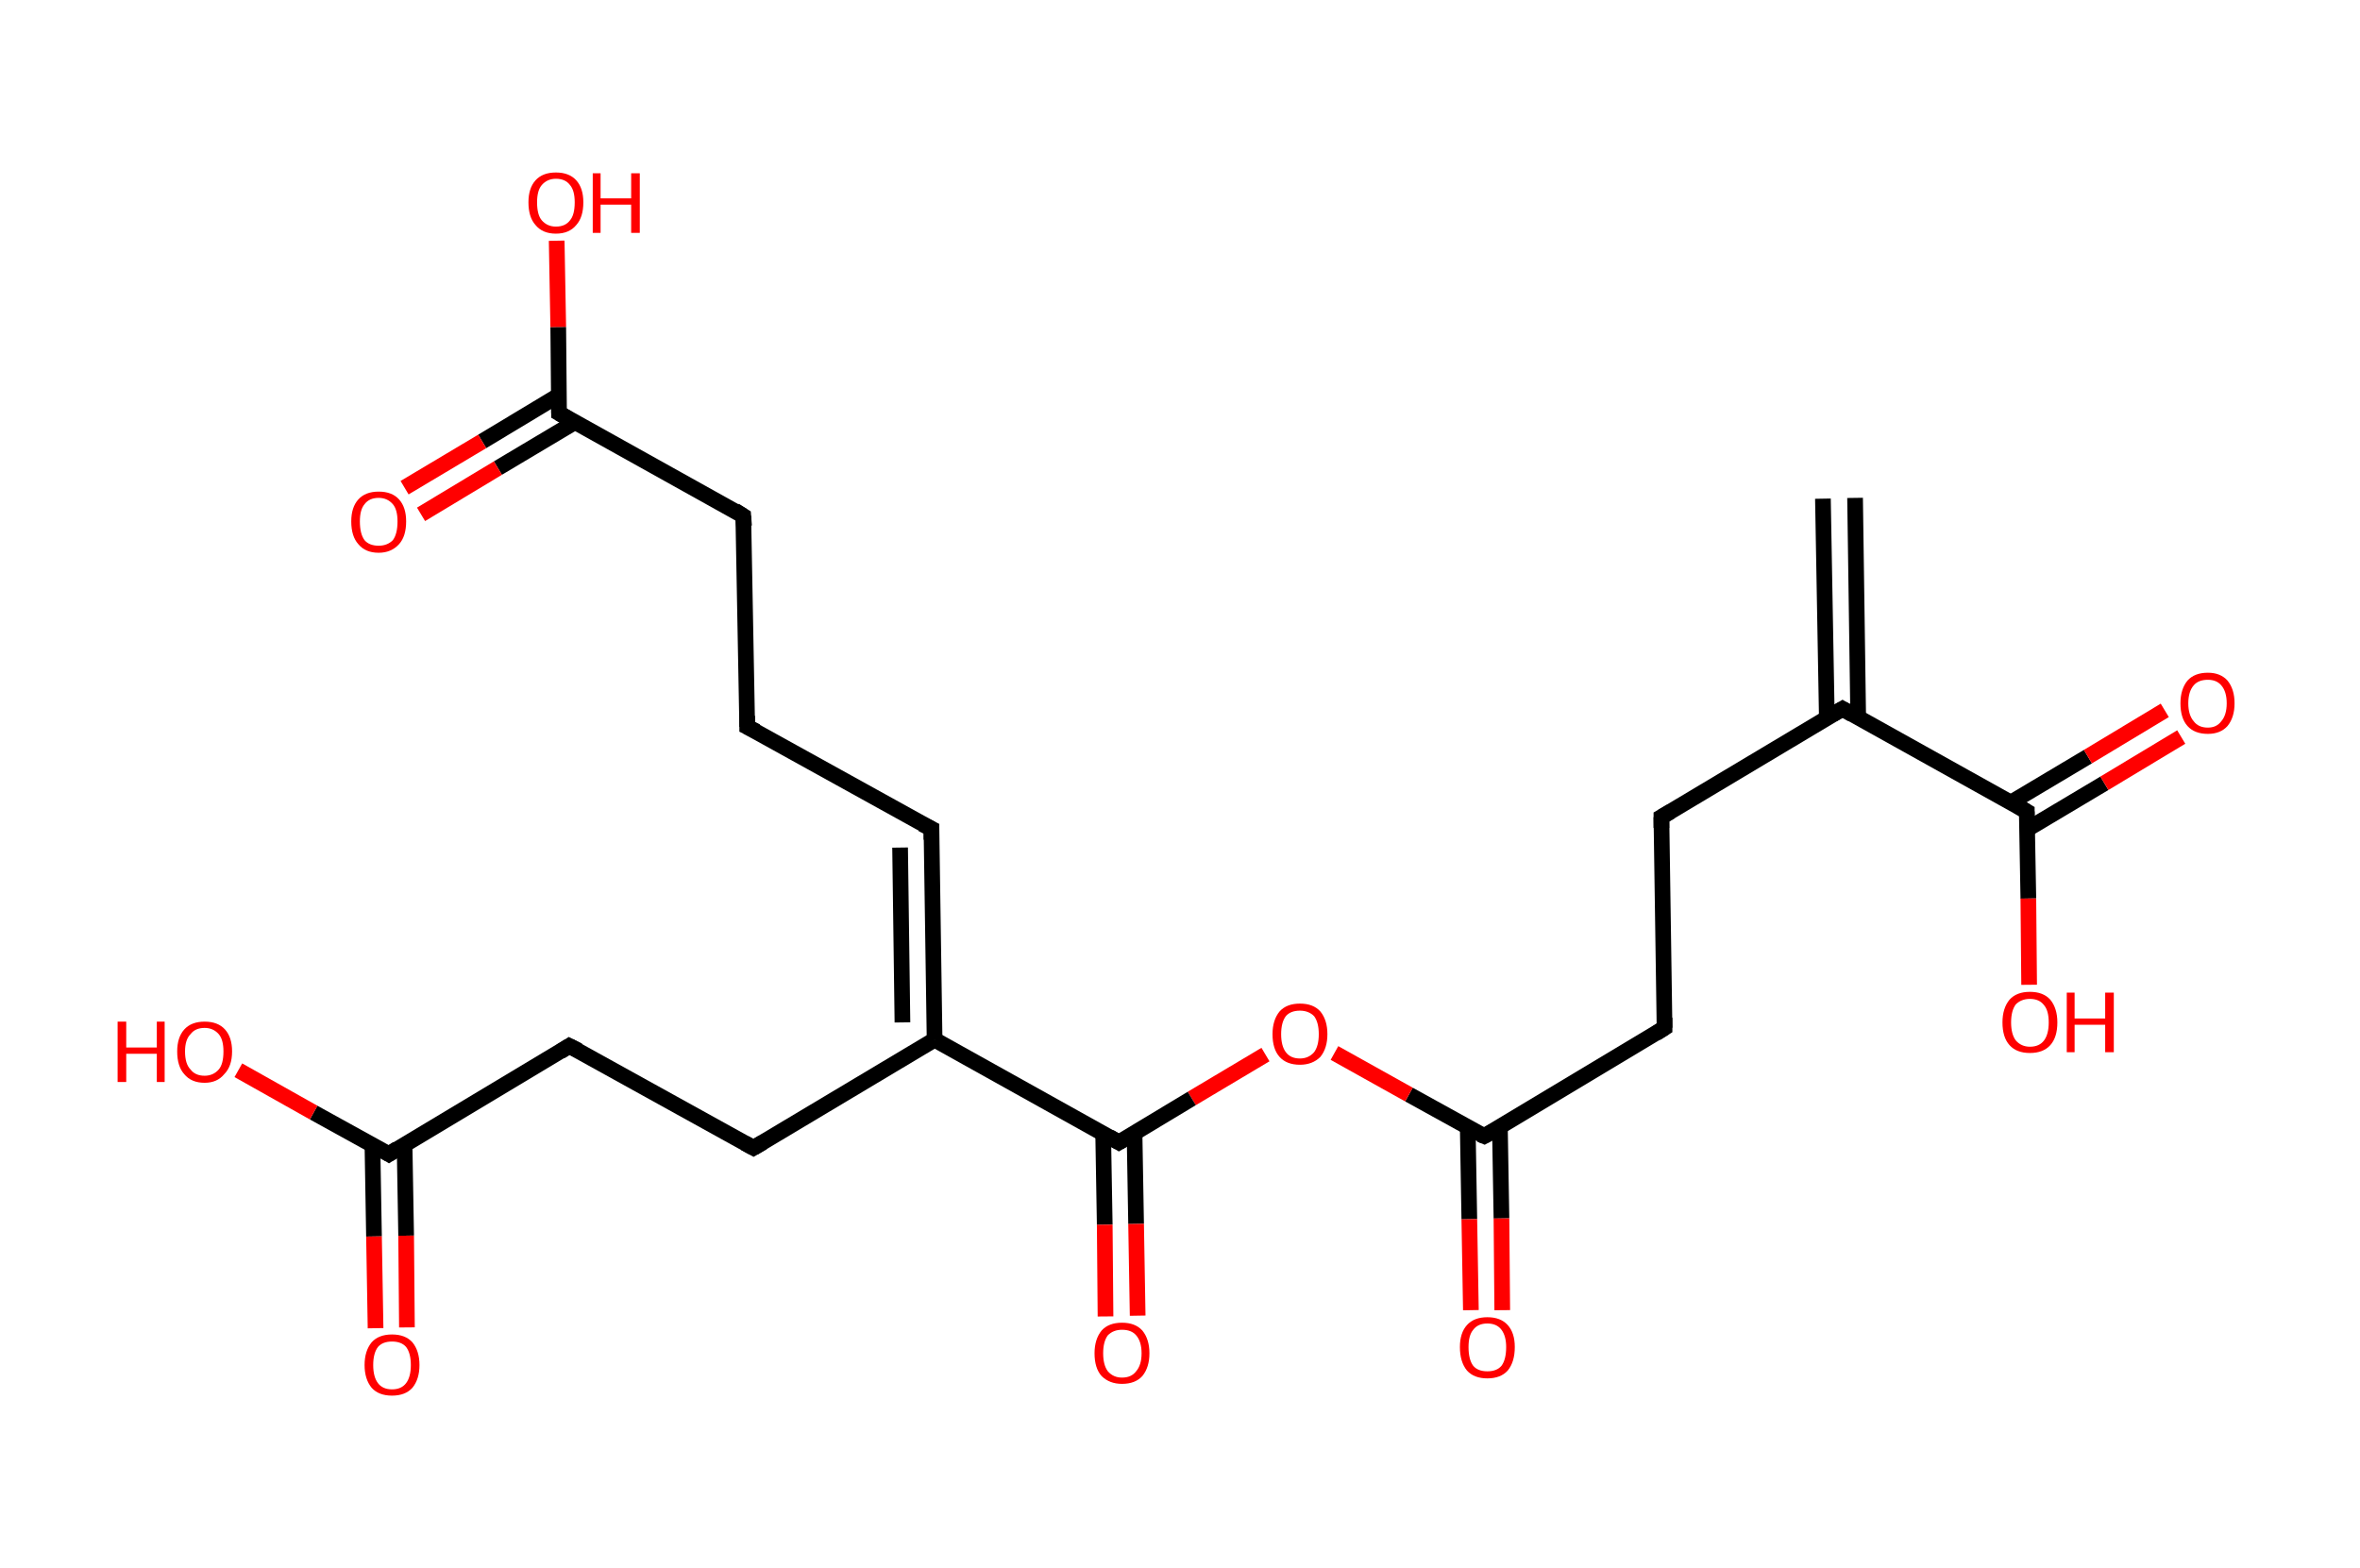 <?xml version='1.0' encoding='ASCII' standalone='yes'?>
<svg xmlns="http://www.w3.org/2000/svg" xmlns:rdkit="http://www.rdkit.org/xml" xmlns:xlink="http://www.w3.org/1999/xlink" version="1.1" baseProfile="full" xml:space="preserve" width="301px" height="200px" viewBox="0 0 301 200">
<!-- END OF HEADER -->
<rect style="opacity:1.0;fill:#FFFFFF;stroke:none" width="301.0" height="200.0" x="0.0" y="0.0"> </rect>
<path class="bond-0 atom-0 atom-1" d="M 236.6,63.5 L 237.0,91.6" style="fill:none;fill-rule:evenodd;stroke:#000000;stroke-width:2.0px;stroke-linecap:butt;stroke-linejoin:miter;stroke-opacity:1"/>
<path class="bond-0 atom-0 atom-1" d="M 232.5,63.6 L 233.0,91.6" style="fill:none;fill-rule:evenodd;stroke:#000000;stroke-width:2.0px;stroke-linecap:butt;stroke-linejoin:miter;stroke-opacity:1"/>
<path class="bond-1 atom-1 atom-2" d="M 235.0,90.4 L 211.9,104.2" style="fill:none;fill-rule:evenodd;stroke:#000000;stroke-width:2.0px;stroke-linecap:butt;stroke-linejoin:miter;stroke-opacity:1"/>
<path class="bond-2 atom-2 atom-3" d="M 211.9,104.2 L 212.3,131.1" style="fill:none;fill-rule:evenodd;stroke:#000000;stroke-width:2.0px;stroke-linecap:butt;stroke-linejoin:miter;stroke-opacity:1"/>
<path class="bond-3 atom-3 atom-4" d="M 212.3,131.1 L 189.3,144.9" style="fill:none;fill-rule:evenodd;stroke:#000000;stroke-width:2.0px;stroke-linecap:butt;stroke-linejoin:miter;stroke-opacity:1"/>
<path class="bond-4 atom-4 atom-5" d="M 187.2,143.8 L 187.4,155.5" style="fill:none;fill-rule:evenodd;stroke:#000000;stroke-width:2.0px;stroke-linecap:butt;stroke-linejoin:miter;stroke-opacity:1"/>
<path class="bond-4 atom-4 atom-5" d="M 187.4,155.5 L 187.6,167.1" style="fill:none;fill-rule:evenodd;stroke:#FF0000;stroke-width:2.0px;stroke-linecap:butt;stroke-linejoin:miter;stroke-opacity:1"/>
<path class="bond-4 atom-4 atom-5" d="M 191.3,143.7 L 191.5,155.4" style="fill:none;fill-rule:evenodd;stroke:#000000;stroke-width:2.0px;stroke-linecap:butt;stroke-linejoin:miter;stroke-opacity:1"/>
<path class="bond-4 atom-4 atom-5" d="M 191.5,155.4 L 191.6,167.1" style="fill:none;fill-rule:evenodd;stroke:#FF0000;stroke-width:2.0px;stroke-linecap:butt;stroke-linejoin:miter;stroke-opacity:1"/>
<path class="bond-5 atom-4 atom-6" d="M 189.3,144.9 L 179.7,139.6" style="fill:none;fill-rule:evenodd;stroke:#000000;stroke-width:2.0px;stroke-linecap:butt;stroke-linejoin:miter;stroke-opacity:1"/>
<path class="bond-5 atom-4 atom-6" d="M 179.7,139.6 L 170.2,134.3" style="fill:none;fill-rule:evenodd;stroke:#FF0000;stroke-width:2.0px;stroke-linecap:butt;stroke-linejoin:miter;stroke-opacity:1"/>
<path class="bond-6 atom-6 atom-7" d="M 161.4,134.5 L 152.0,140.1" style="fill:none;fill-rule:evenodd;stroke:#FF0000;stroke-width:2.0px;stroke-linecap:butt;stroke-linejoin:miter;stroke-opacity:1"/>
<path class="bond-6 atom-6 atom-7" d="M 152.0,140.1 L 142.7,145.7" style="fill:none;fill-rule:evenodd;stroke:#000000;stroke-width:2.0px;stroke-linecap:butt;stroke-linejoin:miter;stroke-opacity:1"/>
<path class="bond-7 atom-7 atom-8" d="M 140.7,144.6 L 140.9,156.2" style="fill:none;fill-rule:evenodd;stroke:#000000;stroke-width:2.0px;stroke-linecap:butt;stroke-linejoin:miter;stroke-opacity:1"/>
<path class="bond-7 atom-7 atom-8" d="M 140.9,156.2 L 141.0,167.9" style="fill:none;fill-rule:evenodd;stroke:#FF0000;stroke-width:2.0px;stroke-linecap:butt;stroke-linejoin:miter;stroke-opacity:1"/>
<path class="bond-7 atom-7 atom-8" d="M 144.7,144.5 L 144.9,156.1" style="fill:none;fill-rule:evenodd;stroke:#000000;stroke-width:2.0px;stroke-linecap:butt;stroke-linejoin:miter;stroke-opacity:1"/>
<path class="bond-7 atom-7 atom-8" d="M 144.9,156.1 L 145.1,167.8" style="fill:none;fill-rule:evenodd;stroke:#FF0000;stroke-width:2.0px;stroke-linecap:butt;stroke-linejoin:miter;stroke-opacity:1"/>
<path class="bond-8 atom-7 atom-9" d="M 142.7,145.7 L 119.2,132.6" style="fill:none;fill-rule:evenodd;stroke:#000000;stroke-width:2.0px;stroke-linecap:butt;stroke-linejoin:miter;stroke-opacity:1"/>
<path class="bond-9 atom-9 atom-10" d="M 119.2,132.6 L 118.8,105.7" style="fill:none;fill-rule:evenodd;stroke:#000000;stroke-width:2.0px;stroke-linecap:butt;stroke-linejoin:miter;stroke-opacity:1"/>
<path class="bond-9 atom-9 atom-10" d="M 115.1,130.4 L 114.8,108.1" style="fill:none;fill-rule:evenodd;stroke:#000000;stroke-width:2.0px;stroke-linecap:butt;stroke-linejoin:miter;stroke-opacity:1"/>
<path class="bond-10 atom-10 atom-11" d="M 118.8,105.7 L 95.3,92.7" style="fill:none;fill-rule:evenodd;stroke:#000000;stroke-width:2.0px;stroke-linecap:butt;stroke-linejoin:miter;stroke-opacity:1"/>
<path class="bond-11 atom-11 atom-12" d="M 95.3,92.7 L 94.8,65.8" style="fill:none;fill-rule:evenodd;stroke:#000000;stroke-width:2.0px;stroke-linecap:butt;stroke-linejoin:miter;stroke-opacity:1"/>
<path class="bond-12 atom-12 atom-13" d="M 94.8,65.8 L 71.3,52.7" style="fill:none;fill-rule:evenodd;stroke:#000000;stroke-width:2.0px;stroke-linecap:butt;stroke-linejoin:miter;stroke-opacity:1"/>
<path class="bond-13 atom-13 atom-14" d="M 71.3,50.4 L 61.5,56.3" style="fill:none;fill-rule:evenodd;stroke:#000000;stroke-width:2.0px;stroke-linecap:butt;stroke-linejoin:miter;stroke-opacity:1"/>
<path class="bond-13 atom-13 atom-14" d="M 61.5,56.3 L 51.6,62.2" style="fill:none;fill-rule:evenodd;stroke:#FF0000;stroke-width:2.0px;stroke-linecap:butt;stroke-linejoin:miter;stroke-opacity:1"/>
<path class="bond-13 atom-13 atom-14" d="M 73.4,53.8 L 63.5,59.7" style="fill:none;fill-rule:evenodd;stroke:#000000;stroke-width:2.0px;stroke-linecap:butt;stroke-linejoin:miter;stroke-opacity:1"/>
<path class="bond-13 atom-13 atom-14" d="M 63.5,59.7 L 53.7,65.6" style="fill:none;fill-rule:evenodd;stroke:#FF0000;stroke-width:2.0px;stroke-linecap:butt;stroke-linejoin:miter;stroke-opacity:1"/>
<path class="bond-14 atom-13 atom-15" d="M 71.3,52.7 L 71.2,41.7" style="fill:none;fill-rule:evenodd;stroke:#000000;stroke-width:2.0px;stroke-linecap:butt;stroke-linejoin:miter;stroke-opacity:1"/>
<path class="bond-14 atom-13 atom-15" d="M 71.2,41.7 L 71.0,30.7" style="fill:none;fill-rule:evenodd;stroke:#FF0000;stroke-width:2.0px;stroke-linecap:butt;stroke-linejoin:miter;stroke-opacity:1"/>
<path class="bond-15 atom-9 atom-16" d="M 119.2,132.6 L 96.1,146.4" style="fill:none;fill-rule:evenodd;stroke:#000000;stroke-width:2.0px;stroke-linecap:butt;stroke-linejoin:miter;stroke-opacity:1"/>
<path class="bond-16 atom-16 atom-17" d="M 96.1,146.4 L 72.6,133.4" style="fill:none;fill-rule:evenodd;stroke:#000000;stroke-width:2.0px;stroke-linecap:butt;stroke-linejoin:miter;stroke-opacity:1"/>
<path class="bond-17 atom-17 atom-18" d="M 72.6,133.4 L 49.6,147.2" style="fill:none;fill-rule:evenodd;stroke:#000000;stroke-width:2.0px;stroke-linecap:butt;stroke-linejoin:miter;stroke-opacity:1"/>
<path class="bond-18 atom-18 atom-19" d="M 47.5,146.0 L 47.7,157.7" style="fill:none;fill-rule:evenodd;stroke:#000000;stroke-width:2.0px;stroke-linecap:butt;stroke-linejoin:miter;stroke-opacity:1"/>
<path class="bond-18 atom-18 atom-19" d="M 47.7,157.7 L 47.9,169.4" style="fill:none;fill-rule:evenodd;stroke:#FF0000;stroke-width:2.0px;stroke-linecap:butt;stroke-linejoin:miter;stroke-opacity:1"/>
<path class="bond-18 atom-18 atom-19" d="M 51.6,146.0 L 51.8,157.6" style="fill:none;fill-rule:evenodd;stroke:#000000;stroke-width:2.0px;stroke-linecap:butt;stroke-linejoin:miter;stroke-opacity:1"/>
<path class="bond-18 atom-18 atom-19" d="M 51.8,157.6 L 51.9,169.3" style="fill:none;fill-rule:evenodd;stroke:#FF0000;stroke-width:2.0px;stroke-linecap:butt;stroke-linejoin:miter;stroke-opacity:1"/>
<path class="bond-19 atom-18 atom-20" d="M 49.6,147.2 L 40.0,141.9" style="fill:none;fill-rule:evenodd;stroke:#000000;stroke-width:2.0px;stroke-linecap:butt;stroke-linejoin:miter;stroke-opacity:1"/>
<path class="bond-19 atom-18 atom-20" d="M 40.0,141.9 L 30.4,136.5" style="fill:none;fill-rule:evenodd;stroke:#FF0000;stroke-width:2.0px;stroke-linecap:butt;stroke-linejoin:miter;stroke-opacity:1"/>
<path class="bond-20 atom-1 atom-21" d="M 235.0,90.4 L 258.5,103.5" style="fill:none;fill-rule:evenodd;stroke:#000000;stroke-width:2.0px;stroke-linecap:butt;stroke-linejoin:miter;stroke-opacity:1"/>
<path class="bond-21 atom-21 atom-22" d="M 258.5,105.8 L 268.4,99.9" style="fill:none;fill-rule:evenodd;stroke:#000000;stroke-width:2.0px;stroke-linecap:butt;stroke-linejoin:miter;stroke-opacity:1"/>
<path class="bond-21 atom-21 atom-22" d="M 268.4,99.9 L 278.2,94.0" style="fill:none;fill-rule:evenodd;stroke:#FF0000;stroke-width:2.0px;stroke-linecap:butt;stroke-linejoin:miter;stroke-opacity:1"/>
<path class="bond-21 atom-21 atom-22" d="M 256.4,102.4 L 266.3,96.5" style="fill:none;fill-rule:evenodd;stroke:#000000;stroke-width:2.0px;stroke-linecap:butt;stroke-linejoin:miter;stroke-opacity:1"/>
<path class="bond-21 atom-21 atom-22" d="M 266.3,96.5 L 276.1,90.6" style="fill:none;fill-rule:evenodd;stroke:#FF0000;stroke-width:2.0px;stroke-linecap:butt;stroke-linejoin:miter;stroke-opacity:1"/>
<path class="bond-22 atom-21 atom-23" d="M 258.5,103.5 L 258.7,114.6" style="fill:none;fill-rule:evenodd;stroke:#000000;stroke-width:2.0px;stroke-linecap:butt;stroke-linejoin:miter;stroke-opacity:1"/>
<path class="bond-22 atom-21 atom-23" d="M 258.7,114.6 L 258.8,125.6" style="fill:none;fill-rule:evenodd;stroke:#FF0000;stroke-width:2.0px;stroke-linecap:butt;stroke-linejoin:miter;stroke-opacity:1"/>
<path d="M 233.8,91.1 L 235.0,90.4 L 236.2,91.1" style="fill:none;stroke:#000000;stroke-width:2.0px;stroke-linecap:butt;stroke-linejoin:miter;stroke-opacity:1;"/>
<path d="M 213.1,103.5 L 211.9,104.2 L 211.9,105.6" style="fill:none;stroke:#000000;stroke-width:2.0px;stroke-linecap:butt;stroke-linejoin:miter;stroke-opacity:1;"/>
<path d="M 212.3,129.8 L 212.3,131.1 L 211.2,131.8" style="fill:none;stroke:#000000;stroke-width:2.0px;stroke-linecap:butt;stroke-linejoin:miter;stroke-opacity:1;"/>
<path d="M 190.4,144.3 L 189.3,144.9 L 188.8,144.7" style="fill:none;stroke:#000000;stroke-width:2.0px;stroke-linecap:butt;stroke-linejoin:miter;stroke-opacity:1;"/>
<path d="M 143.2,145.4 L 142.7,145.7 L 141.5,145.0" style="fill:none;stroke:#000000;stroke-width:2.0px;stroke-linecap:butt;stroke-linejoin:miter;stroke-opacity:1;"/>
<path d="M 118.8,107.1 L 118.8,105.7 L 117.6,105.1" style="fill:none;stroke:#000000;stroke-width:2.0px;stroke-linecap:butt;stroke-linejoin:miter;stroke-opacity:1;"/>
<path d="M 96.5,93.3 L 95.3,92.7 L 95.3,91.3" style="fill:none;stroke:#000000;stroke-width:2.0px;stroke-linecap:butt;stroke-linejoin:miter;stroke-opacity:1;"/>
<path d="M 94.9,67.1 L 94.8,65.8 L 93.7,65.1" style="fill:none;stroke:#000000;stroke-width:2.0px;stroke-linecap:butt;stroke-linejoin:miter;stroke-opacity:1;"/>
<path d="M 72.5,53.4 L 71.3,52.7 L 71.3,52.2" style="fill:none;stroke:#000000;stroke-width:2.0px;stroke-linecap:butt;stroke-linejoin:miter;stroke-opacity:1;"/>
<path d="M 97.3,145.7 L 96.1,146.4 L 95.0,145.8" style="fill:none;stroke:#000000;stroke-width:2.0px;stroke-linecap:butt;stroke-linejoin:miter;stroke-opacity:1;"/>
<path d="M 73.8,134.0 L 72.6,133.4 L 71.5,134.1" style="fill:none;stroke:#000000;stroke-width:2.0px;stroke-linecap:butt;stroke-linejoin:miter;stroke-opacity:1;"/>
<path d="M 50.7,146.5 L 49.6,147.2 L 49.1,146.9" style="fill:none;stroke:#000000;stroke-width:2.0px;stroke-linecap:butt;stroke-linejoin:miter;stroke-opacity:1;"/>
<path d="M 257.3,102.8 L 258.5,103.5 L 258.5,104.0" style="fill:none;stroke:#000000;stroke-width:2.0px;stroke-linecap:butt;stroke-linejoin:miter;stroke-opacity:1;"/>
<path class="atom-5" d="M 186.2 171.8 Q 186.2 170.0, 187.1 169.0 Q 188.0 168.0, 189.7 168.0 Q 191.4 168.0, 192.3 169.0 Q 193.2 170.0, 193.2 171.8 Q 193.2 173.7, 192.3 174.8 Q 191.4 175.8, 189.7 175.8 Q 188.0 175.8, 187.1 174.8 Q 186.2 173.7, 186.2 171.8 M 189.7 174.9 Q 190.9 174.9, 191.5 174.2 Q 192.1 173.4, 192.1 171.8 Q 192.1 170.4, 191.5 169.6 Q 190.9 168.8, 189.7 168.8 Q 188.5 168.8, 187.9 169.6 Q 187.3 170.3, 187.3 171.8 Q 187.3 173.4, 187.9 174.2 Q 188.5 174.9, 189.7 174.9 " fill="#FF0000"/>
<path class="atom-6" d="M 162.3 131.9 Q 162.3 130.1, 163.2 129.0 Q 164.1 128.0, 165.8 128.0 Q 167.5 128.0, 168.4 129.0 Q 169.3 130.1, 169.3 131.9 Q 169.3 133.7, 168.4 134.8 Q 167.4 135.8, 165.8 135.8 Q 164.1 135.8, 163.2 134.8 Q 162.3 133.8, 162.3 131.9 M 165.8 135.0 Q 166.9 135.0, 167.6 134.2 Q 168.2 133.4, 168.2 131.9 Q 168.2 130.4, 167.6 129.6 Q 166.9 128.9, 165.8 128.9 Q 164.6 128.9, 164.0 129.6 Q 163.4 130.4, 163.4 131.9 Q 163.4 133.4, 164.0 134.2 Q 164.6 135.0, 165.8 135.0 " fill="#FF0000"/>
<path class="atom-8" d="M 139.6 172.6 Q 139.6 170.8, 140.5 169.7 Q 141.4 168.7, 143.1 168.7 Q 144.8 168.7, 145.7 169.7 Q 146.6 170.8, 146.6 172.6 Q 146.6 174.4, 145.7 175.5 Q 144.8 176.5, 143.1 176.5 Q 141.5 176.5, 140.5 175.5 Q 139.6 174.5, 139.6 172.6 M 143.1 175.7 Q 144.3 175.7, 144.9 174.9 Q 145.6 174.1, 145.6 172.6 Q 145.6 171.1, 144.9 170.3 Q 144.3 169.6, 143.1 169.6 Q 142.0 169.6, 141.3 170.3 Q 140.7 171.1, 140.7 172.6 Q 140.7 174.1, 141.3 174.9 Q 142.0 175.7, 143.1 175.7 " fill="#FF0000"/>
<path class="atom-14" d="M 44.8 66.5 Q 44.8 64.7, 45.7 63.7 Q 46.6 62.7, 48.3 62.7 Q 50.0 62.7, 50.9 63.7 Q 51.8 64.7, 51.8 66.5 Q 51.8 68.4, 50.9 69.4 Q 49.9 70.5, 48.3 70.5 Q 46.6 70.5, 45.7 69.4 Q 44.8 68.4, 44.8 66.5 M 48.3 69.6 Q 49.4 69.6, 50.1 68.9 Q 50.7 68.1, 50.7 66.5 Q 50.7 65.0, 50.1 64.3 Q 49.4 63.5, 48.3 63.5 Q 47.1 63.5, 46.5 64.3 Q 45.9 65.0, 45.9 66.5 Q 45.9 68.1, 46.5 68.9 Q 47.1 69.6, 48.3 69.6 " fill="#FF0000"/>
<path class="atom-15" d="M 67.4 25.8 Q 67.4 24.0, 68.3 23.0 Q 69.2 22.0, 70.9 22.0 Q 72.6 22.0, 73.5 23.0 Q 74.4 24.0, 74.4 25.8 Q 74.4 27.7, 73.5 28.7 Q 72.6 29.8, 70.9 29.8 Q 69.2 29.8, 68.3 28.7 Q 67.4 27.7, 67.4 25.8 M 70.9 28.9 Q 72.1 28.9, 72.7 28.1 Q 73.3 27.4, 73.3 25.8 Q 73.3 24.3, 72.7 23.6 Q 72.1 22.8, 70.9 22.8 Q 69.8 22.8, 69.1 23.6 Q 68.5 24.3, 68.5 25.8 Q 68.5 27.4, 69.1 28.1 Q 69.8 28.9, 70.9 28.9 " fill="#FF0000"/>
<path class="atom-15" d="M 75.6 22.1 L 76.6 22.1 L 76.6 25.3 L 80.5 25.3 L 80.5 22.1 L 81.6 22.1 L 81.6 29.7 L 80.5 29.7 L 80.5 26.1 L 76.6 26.1 L 76.6 29.7 L 75.6 29.7 L 75.6 22.1 " fill="#FF0000"/>
<path class="atom-19" d="M 46.5 174.1 Q 46.5 172.3, 47.4 171.2 Q 48.3 170.2, 50.0 170.2 Q 51.7 170.2, 52.6 171.2 Q 53.5 172.3, 53.5 174.1 Q 53.5 175.9, 52.6 177.0 Q 51.7 178.0, 50.0 178.0 Q 48.3 178.0, 47.4 177.0 Q 46.5 175.9, 46.5 174.1 M 50.0 177.2 Q 51.2 177.2, 51.8 176.4 Q 52.4 175.6, 52.4 174.1 Q 52.4 172.6, 51.8 171.8 Q 51.2 171.1, 50.0 171.1 Q 48.8 171.1, 48.2 171.8 Q 47.6 172.6, 47.6 174.1 Q 47.6 175.6, 48.2 176.4 Q 48.8 177.2, 50.0 177.2 " fill="#FF0000"/>
<path class="atom-20" d="M 15.0 130.3 L 16.1 130.3 L 16.1 133.6 L 20.0 133.6 L 20.0 130.3 L 21.0 130.3 L 21.0 138.0 L 20.0 138.0 L 20.0 134.4 L 16.1 134.4 L 16.1 138.0 L 15.0 138.0 L 15.0 130.3 " fill="#FF0000"/>
<path class="atom-20" d="M 22.6 134.1 Q 22.6 132.3, 23.5 131.3 Q 24.4 130.3, 26.1 130.3 Q 27.8 130.3, 28.7 131.3 Q 29.6 132.3, 29.6 134.1 Q 29.6 136.0, 28.6 137.0 Q 27.7 138.1, 26.1 138.1 Q 24.4 138.1, 23.5 137.0 Q 22.6 136.0, 22.6 134.1 M 26.1 137.2 Q 27.2 137.2, 27.9 136.4 Q 28.5 135.7, 28.5 134.1 Q 28.5 132.6, 27.9 131.9 Q 27.2 131.1, 26.1 131.1 Q 24.9 131.1, 24.3 131.9 Q 23.6 132.6, 23.6 134.1 Q 23.6 135.7, 24.3 136.4 Q 24.9 137.2, 26.1 137.2 " fill="#FF0000"/>
<path class="atom-22" d="M 278.1 89.7 Q 278.1 87.9, 279.0 86.8 Q 279.9 85.8, 281.6 85.8 Q 283.2 85.8, 284.1 86.8 Q 285.0 87.9, 285.0 89.7 Q 285.0 91.5, 284.1 92.6 Q 283.2 93.6, 281.6 93.6 Q 279.9 93.6, 279.0 92.6 Q 278.1 91.6, 278.1 89.7 M 281.6 92.8 Q 282.7 92.8, 283.3 92.0 Q 284.0 91.2, 284.0 89.7 Q 284.0 88.2, 283.3 87.4 Q 282.7 86.7, 281.6 86.7 Q 280.4 86.7, 279.8 87.4 Q 279.1 88.2, 279.1 89.7 Q 279.1 91.2, 279.8 92.0 Q 280.4 92.8, 281.6 92.8 " fill="#FF0000"/>
<path class="atom-23" d="M 255.4 130.4 Q 255.4 128.6, 256.3 127.5 Q 257.2 126.5, 258.9 126.5 Q 260.6 126.5, 261.5 127.5 Q 262.4 128.6, 262.4 130.4 Q 262.4 132.3, 261.5 133.3 Q 260.6 134.3, 258.9 134.3 Q 257.2 134.3, 256.3 133.3 Q 255.4 132.3, 255.4 130.4 M 258.9 133.5 Q 260.1 133.5, 260.7 132.7 Q 261.3 131.9, 261.3 130.4 Q 261.3 128.9, 260.7 128.2 Q 260.1 127.4, 258.9 127.4 Q 257.8 127.4, 257.1 128.1 Q 256.5 128.9, 256.5 130.4 Q 256.5 131.9, 257.1 132.7 Q 257.8 133.5, 258.9 133.5 " fill="#FF0000"/>
<path class="atom-23" d="M 263.6 126.6 L 264.6 126.6 L 264.6 129.9 L 268.5 129.9 L 268.5 126.6 L 269.6 126.6 L 269.6 134.2 L 268.5 134.2 L 268.5 130.7 L 264.6 130.7 L 264.6 134.2 L 263.6 134.2 L 263.6 126.6 " fill="#FF0000"/>
</svg>
